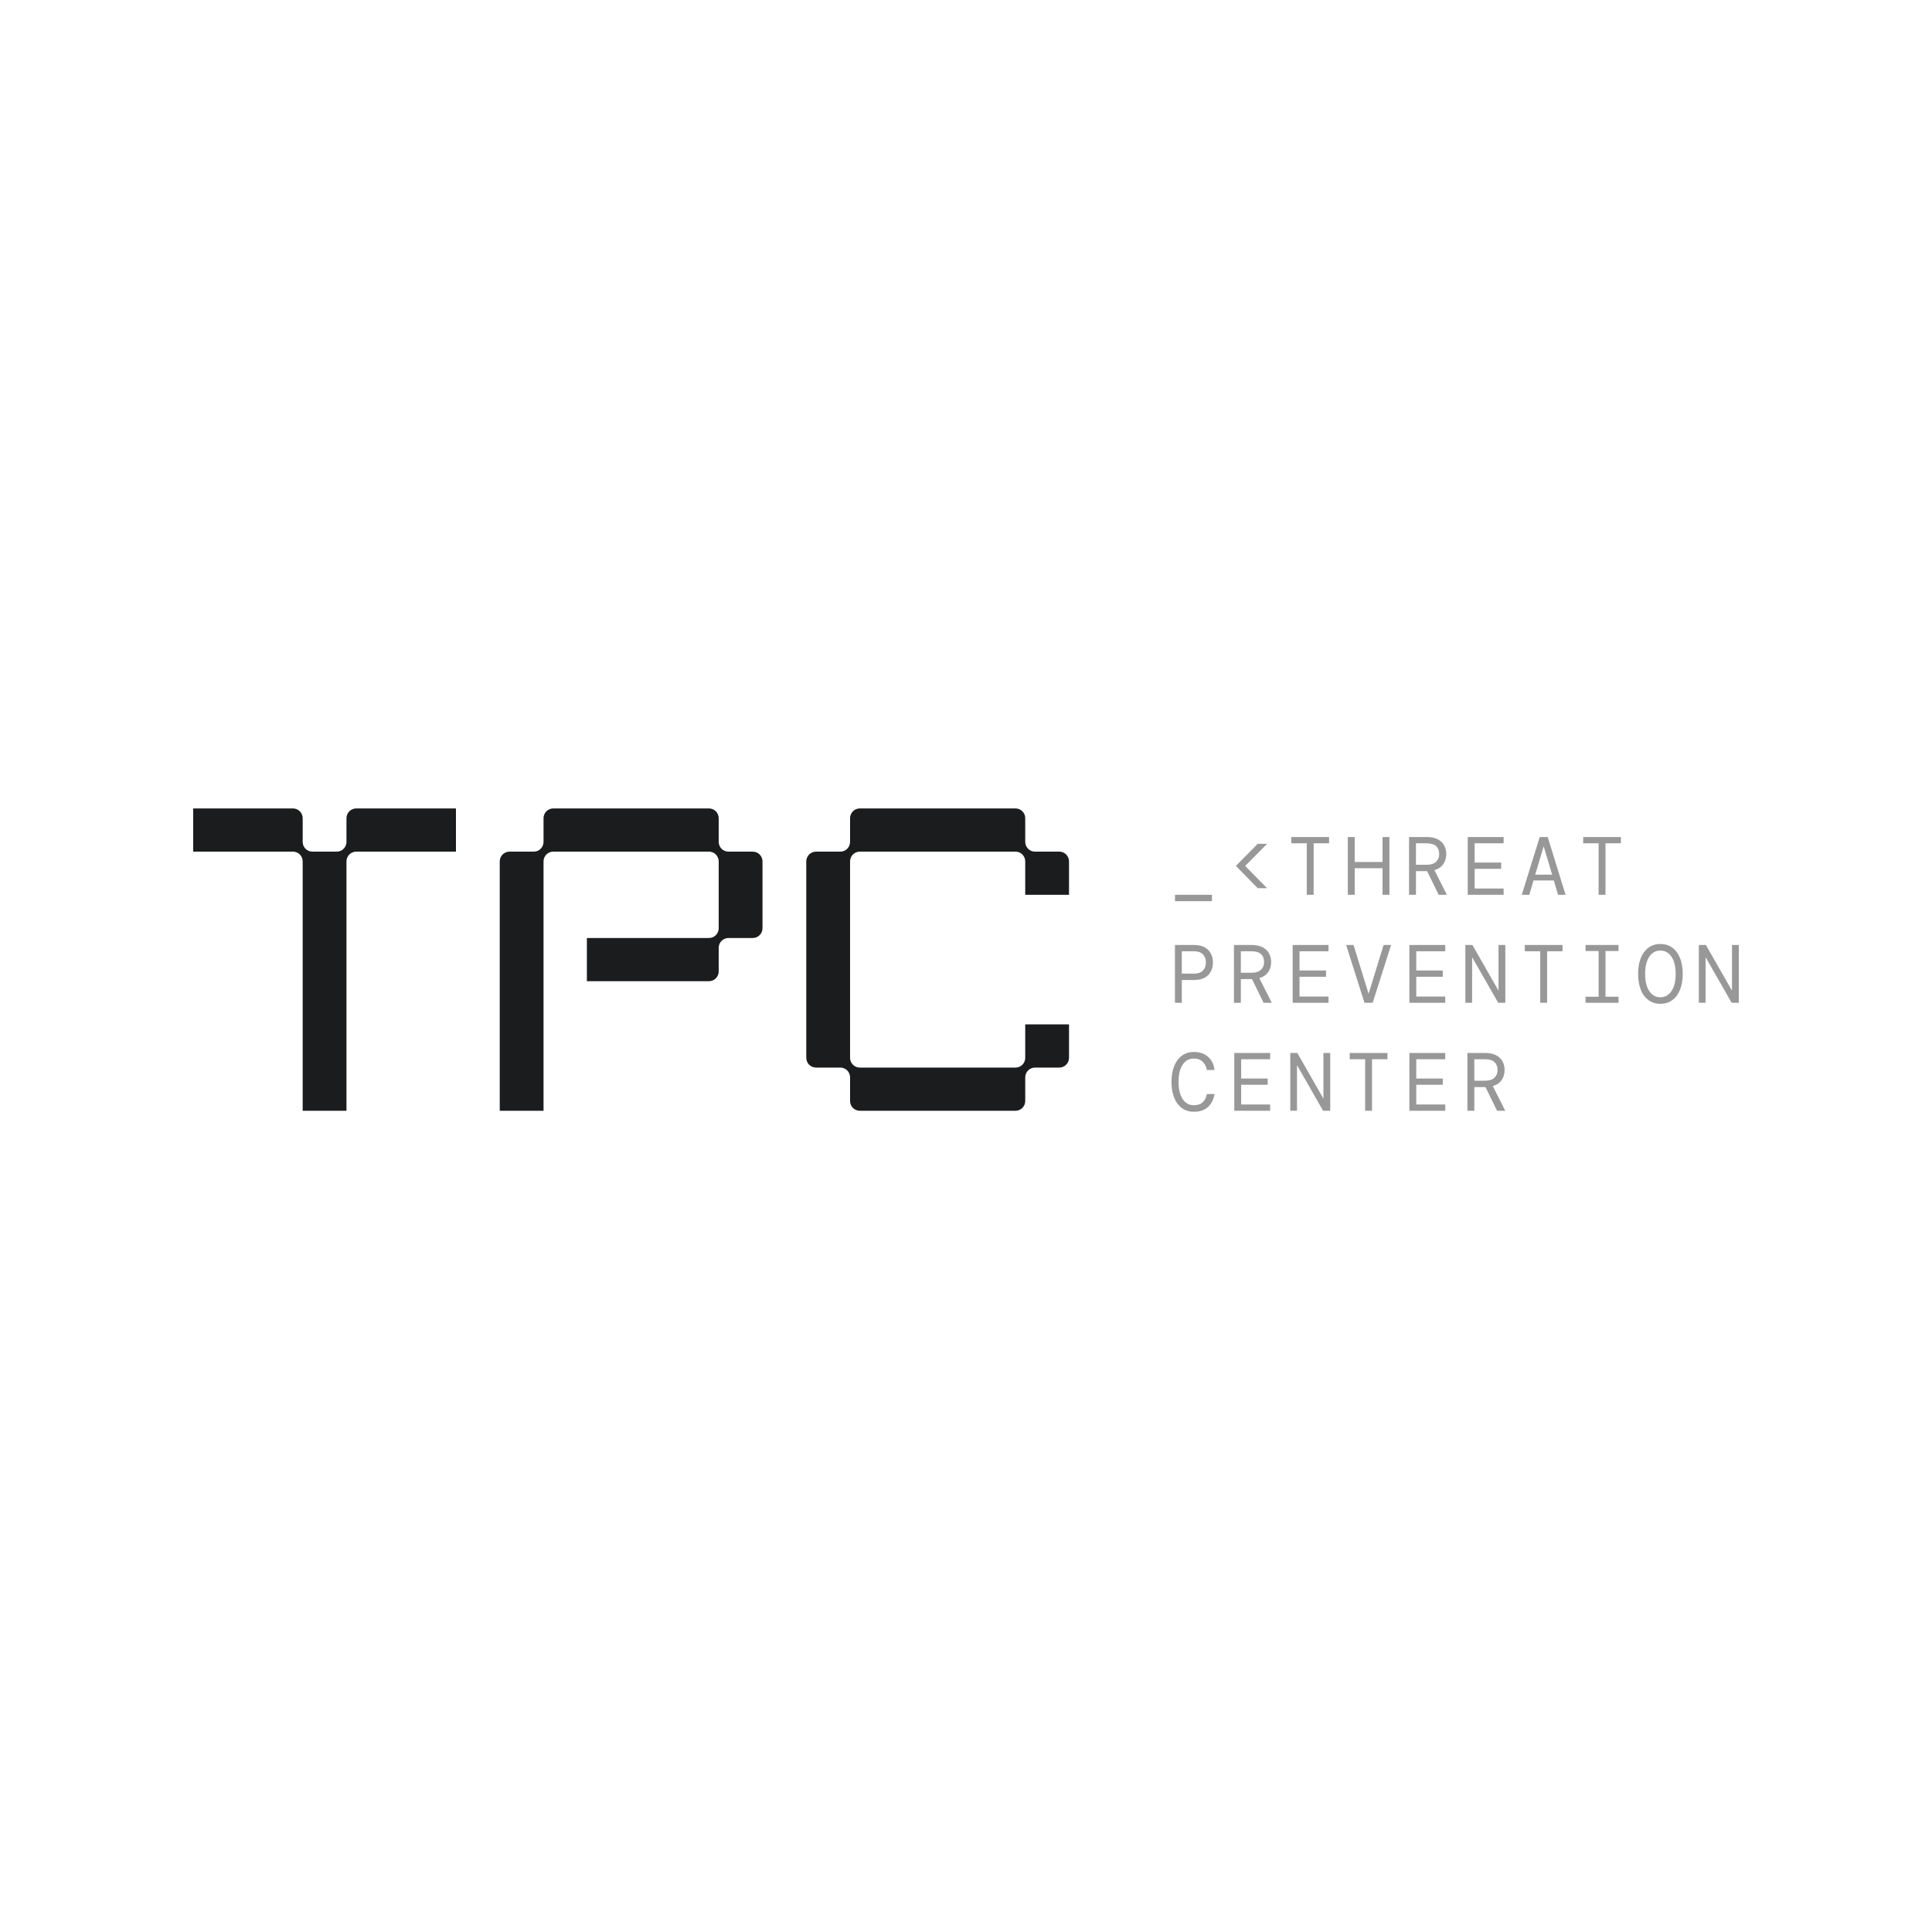 <svg xmlns="http://www.w3.org/2000/svg" xmlns:xlink="http://www.w3.org/1999/xlink" width="500" zoomAndPan="magnify" viewBox="0 0 375 375" height="500" preserveAspectRatio="xMidYMid meet" version="1.0"><defs><clipPath id="8e0dcbc635"><path d="M 227 162 L 337.5 162 L 337.5 215.98 L 227 215.98 Z M 227 162 " clip-rule="nonzero"/></clipPath><clipPath id="0cb7a88513"><path d="M 37.5 156.73 L 208 156.73 L 208 215.98 L 37.5 215.98 Z M 37.5 156.73 " clip-rule="nonzero"/></clipPath></defs><g clip-path="url(#8e0dcbc635)"><path fill="#989898" d="M 228.07 174.918 L 228.07 173.684 L 235.238 173.684 L 235.238 174.918 Z M 244.129 172.402 L 239.891 168.074 L 244.129 163.781 L 245.945 163.781 L 241.738 168.027 L 241.738 168.125 L 245.945 172.402 Z M 253.641 173.684 L 253.641 163.684 L 250.645 163.684 L 250.645 162.465 L 257.973 162.465 L 257.973 163.684 L 254.98 163.684 L 254.98 173.684 Z M 261.609 173.684 L 261.609 162.465 L 262.949 162.465 L 262.949 167.305 L 268.348 167.305 L 268.348 162.465 L 269.688 162.465 L 269.688 173.684 L 268.348 173.684 L 268.348 168.523 L 262.949 168.523 L 262.949 173.684 Z M 273.496 173.684 L 273.496 162.465 L 276.922 162.465 C 277.781 162.465 278.488 162.609 279.047 162.898 C 279.605 163.188 280.023 163.582 280.297 164.074 C 280.574 164.574 280.715 165.137 280.715 165.766 C 280.715 166.504 280.523 167.152 280.148 167.715 C 279.77 168.273 279.191 168.668 278.418 168.895 L 280.84 173.684 L 279.246 173.684 L 277 169.086 L 274.836 169.086 L 274.836 173.684 Z M 274.836 167.852 L 276.875 167.852 C 277.723 167.852 278.348 167.652 278.746 167.266 C 279.164 166.855 279.363 166.355 279.34 165.766 C 279.34 165.125 279.148 164.617 278.762 164.242 C 278.375 163.871 277.738 163.684 276.855 163.684 L 274.836 163.684 Z M 284.887 173.684 L 284.887 162.465 L 291.852 162.465 L 291.852 163.684 L 286.227 163.684 L 286.227 167.418 L 291.375 167.418 L 291.375 168.637 L 286.227 168.637 L 286.227 172.465 L 291.852 172.465 L 291.852 173.684 Z M 295.375 173.684 L 298.859 162.465 L 300.406 162.465 L 303.879 173.684 L 302.414 173.684 L 301.602 170.895 L 297.648 170.895 L 296.84 173.684 Z M 299.594 164.355 L 297.984 169.773 L 301.27 169.773 L 299.656 164.355 Z M 310.289 173.684 L 310.289 163.684 L 307.293 163.684 L 307.293 162.465 L 314.621 162.465 L 314.621 163.684 L 311.625 163.684 L 311.625 173.684 Z M 228.055 194.641 L 228.055 183.422 L 231.766 183.422 C 232.613 183.422 233.309 183.578 233.852 183.887 C 234.395 184.199 234.789 184.609 235.047 185.121 C 235.305 185.637 235.43 186.203 235.43 186.82 C 235.43 187.441 235.305 188.008 235.047 188.52 C 234.777 189.055 234.379 189.465 233.852 189.754 C 233.309 190.062 232.613 190.219 231.766 190.219 L 229.391 190.219 L 229.391 194.641 Z M 229.391 188.984 L 231.734 188.984 C 232.52 188.984 233.105 188.785 233.488 188.383 C 233.871 187.98 234.059 187.461 234.059 186.82 C 234.086 186.219 233.895 185.695 233.488 185.25 C 233.105 184.844 232.52 184.641 231.734 184.641 L 229.391 184.641 Z M 239.508 194.641 L 239.508 183.422 L 242.934 183.422 C 243.793 183.422 244.504 183.57 245.059 183.855 C 245.617 184.145 246.035 184.539 246.309 185.035 C 246.586 185.531 246.727 186.094 246.727 186.727 C 246.727 187.461 246.539 188.109 246.16 188.672 C 245.785 189.23 245.207 189.625 244.434 189.852 L 246.855 194.641 L 245.262 194.641 L 243.016 190.043 L 240.848 190.043 L 240.848 194.641 Z M 240.848 188.809 L 242.887 188.809 C 243.738 188.809 244.359 188.609 244.758 188.223 C 245.176 187.812 245.375 187.312 245.355 186.727 C 245.355 186.082 245.16 185.574 244.773 185.203 C 244.387 184.828 243.75 184.641 242.871 184.641 L 240.848 184.641 Z M 250.902 194.641 L 250.902 183.422 L 257.863 183.422 L 257.863 184.641 L 252.238 184.641 L 252.238 188.375 L 257.387 188.375 L 257.387 189.594 L 252.238 189.594 L 252.238 193.426 L 257.863 193.426 L 257.863 194.641 Z M 264.844 194.641 L 261.289 183.422 L 262.723 183.422 L 265.641 192.895 L 268.555 183.422 L 270.008 183.422 L 266.438 194.641 Z M 273.559 194.641 L 273.559 183.422 L 280.52 183.422 L 280.52 184.641 L 274.898 184.641 L 274.898 188.375 L 280.043 188.375 L 280.043 189.594 L 274.898 189.594 L 274.898 193.426 L 280.52 193.426 L 280.52 194.641 Z M 284.426 194.641 L 284.426 183.422 L 285.797 183.422 L 290.863 192.289 L 290.863 183.422 L 292.184 183.422 L 292.184 194.641 L 290.801 194.641 L 285.734 185.781 L 285.734 194.641 Z M 298.957 194.641 L 298.957 184.641 L 295.961 184.641 L 295.961 183.422 L 303.289 183.422 L 303.289 184.641 L 300.293 184.641 L 300.293 194.641 Z M 307.754 194.641 L 307.754 193.473 L 310.289 193.473 L 310.289 184.594 L 307.754 184.594 L 307.754 183.422 L 314.156 183.422 L 314.156 184.594 L 311.625 184.594 L 311.625 193.473 L 314.156 193.473 L 314.156 194.641 Z M 322.285 194.836 C 321.379 194.836 320.605 194.594 319.957 194.113 C 319.266 193.582 318.77 192.906 318.469 192.086 C 318.125 191.215 317.953 190.195 317.953 189.031 C 317.953 187.867 318.121 186.852 318.469 185.98 C 318.812 185.109 319.309 184.434 319.957 183.949 C 320.605 183.473 321.379 183.23 322.285 183.23 C 323.188 183.23 323.961 183.473 324.609 183.949 C 325.258 184.434 325.754 185.109 326.102 185.98 C 326.445 186.852 326.617 187.867 326.617 189.031 C 326.617 190.195 326.445 191.215 326.102 192.086 C 325.754 192.957 325.258 193.633 324.609 194.113 C 323.961 194.594 323.188 194.836 322.281 194.836 Z M 322.285 193.566 C 323.168 193.566 323.879 193.172 324.426 192.383 C 324.973 191.594 325.246 190.477 325.246 189.031 C 325.246 187.59 324.973 186.473 324.426 185.684 C 323.879 184.895 323.164 184.5 322.285 184.5 C 321.391 184.5 320.676 184.895 320.133 185.684 C 319.594 186.473 319.32 187.59 319.32 189.031 C 319.32 190.477 319.59 191.594 320.133 192.383 C 320.676 193.172 321.391 193.57 322.285 193.57 Z M 329.742 194.641 L 329.742 183.422 L 331.113 183.422 L 336.18 192.289 L 336.18 183.422 L 337.5 183.422 L 337.5 194.641 L 336.113 194.641 L 331.051 185.781 L 331.051 194.641 Z M 231.734 215.793 C 230.832 215.793 230.055 215.551 229.398 215.07 C 228.707 214.543 228.207 213.867 227.902 213.051 C 227.555 212.188 227.383 211.168 227.383 209.988 C 227.383 208.828 227.555 207.809 227.902 206.938 C 228.246 206.066 228.746 205.391 229.398 204.91 C 230.055 204.43 230.832 204.188 231.734 204.188 C 232.883 204.188 233.805 204.508 234.504 205.145 C 235.207 205.777 235.613 206.625 235.73 207.684 L 234.25 207.684 C 234.156 207.066 233.891 206.539 233.457 206.098 C 233.027 205.668 232.457 205.457 231.734 205.457 C 230.812 205.457 230.082 205.859 229.551 206.664 C 229.02 207.469 228.754 208.578 228.754 209.988 C 228.754 211.41 229.02 212.523 229.551 213.324 C 230.082 214.125 230.809 214.527 231.73 214.527 C 232.488 214.527 233.066 214.32 233.477 213.918 C 233.887 213.512 234.145 212.988 234.25 212.348 L 235.73 212.348 C 235.559 213.414 235.141 214.254 234.465 214.871 C 233.789 215.484 232.883 215.793 231.734 215.793 Z M 239.574 215.598 L 239.574 204.379 L 246.535 204.379 L 246.535 205.598 L 240.91 205.598 L 240.91 209.336 L 246.059 209.336 L 246.059 210.551 L 240.91 210.551 L 240.91 214.383 L 246.535 214.383 L 246.535 215.598 Z M 250.441 215.598 L 250.441 204.379 L 251.809 204.379 L 256.875 213.246 L 256.875 204.379 L 258.199 204.379 L 258.199 215.598 L 256.812 215.598 L 251.746 206.738 L 251.746 215.598 Z M 264.973 215.598 L 264.973 205.598 L 261.977 205.598 L 261.977 204.379 L 269.305 204.379 L 269.305 205.598 L 266.309 205.598 L 266.309 215.598 Z M 273.559 215.598 L 273.559 204.379 L 280.52 204.379 L 280.52 205.598 L 274.898 205.598 L 274.898 209.336 L 280.043 209.336 L 280.043 210.551 L 274.898 210.551 L 274.898 214.383 L 280.52 214.383 L 280.52 215.598 Z M 284.824 215.598 L 284.824 204.379 L 288.25 204.379 C 289.109 204.379 289.82 204.523 290.375 204.812 C 290.934 205.102 291.352 205.496 291.625 205.992 C 291.902 206.488 292.043 207.051 292.043 207.684 C 292.043 208.418 291.855 209.066 291.477 209.629 C 291.098 210.191 290.52 210.582 289.75 210.805 L 292.168 215.598 L 290.578 215.598 L 288.328 211 L 286.164 211 L 286.164 215.598 Z M 286.164 209.766 L 288.203 209.766 C 289.051 209.766 289.676 209.57 290.074 209.18 C 290.492 208.77 290.691 208.27 290.672 207.684 C 290.672 207.043 290.477 206.535 290.09 206.16 C 289.703 205.785 289.066 205.598 288.188 205.598 L 286.164 205.598 Z M 286.164 209.766 " fill-opacity="1" fill-rule="nonzero"/></g><g clip-path="url(#0cb7a88513)"><path fill="#1b1c1d" d="M 58.75 215.598 L 67.25 215.598 L 67.25 167.23 C 67.246 166.973 67.293 166.727 67.387 166.488 C 67.484 166.25 67.621 166.039 67.801 165.855 C 67.984 165.676 68.191 165.535 68.43 165.441 C 68.664 165.344 68.91 165.297 69.168 165.301 L 88.5 165.301 L 88.5 156.918 L 69.168 156.918 C 68.91 156.914 68.664 156.961 68.43 157.059 C 68.191 157.152 67.984 157.293 67.801 157.473 C 67.621 157.656 67.484 157.867 67.387 158.105 C 67.293 158.344 67.246 158.59 67.25 158.848 L 67.25 163.375 C 67.254 163.629 67.207 163.879 67.113 164.117 C 67.016 164.355 66.879 164.562 66.695 164.746 C 66.516 164.926 66.309 165.066 66.07 165.164 C 65.836 165.258 65.59 165.305 65.332 165.301 L 60.668 165.301 C 60.41 165.305 60.164 165.258 59.93 165.164 C 59.691 165.066 59.484 164.926 59.301 164.746 C 59.121 164.562 58.984 164.355 58.887 164.117 C 58.793 163.879 58.746 163.629 58.75 163.375 L 58.75 158.848 C 58.754 158.59 58.707 158.344 58.613 158.105 C 58.516 157.867 58.379 157.656 58.195 157.473 C 58.016 157.293 57.809 157.152 57.57 157.059 C 57.336 156.961 57.09 156.914 56.832 156.918 L 37.5 156.918 L 37.5 165.301 L 56.832 165.301 C 57.09 165.297 57.336 165.344 57.57 165.441 C 57.809 165.535 58.016 165.676 58.195 165.855 C 58.379 166.039 58.516 166.25 58.613 166.488 C 58.707 166.727 58.754 166.973 58.75 167.23 Z M 139.5 188.523 L 139.5 183.996 C 139.496 183.738 139.539 183.492 139.637 183.254 C 139.73 183.016 139.871 182.805 140.051 182.625 C 140.23 182.441 140.441 182.301 140.676 182.207 C 140.914 182.109 141.16 182.062 141.414 182.066 L 146.082 182.066 C 146.336 182.07 146.582 182.023 146.82 181.93 C 147.055 181.832 147.266 181.691 147.445 181.512 C 147.625 181.328 147.766 181.121 147.859 180.883 C 147.957 180.645 148.004 180.395 148 180.141 L 148 167.23 C 148.004 166.973 147.957 166.727 147.859 166.488 C 147.766 166.25 147.625 166.039 147.445 165.855 C 147.266 165.676 147.055 165.535 146.82 165.441 C 146.582 165.344 146.336 165.297 146.082 165.301 L 141.414 165.301 C 141.16 165.305 140.914 165.258 140.676 165.164 C 140.441 165.066 140.23 164.926 140.051 164.746 C 139.871 164.562 139.73 164.355 139.637 164.117 C 139.539 163.879 139.496 163.629 139.5 163.375 L 139.5 158.848 C 139.504 158.59 139.457 158.344 139.359 158.105 C 139.266 157.867 139.125 157.656 138.945 157.473 C 138.766 157.293 138.555 157.152 138.32 157.059 C 138.082 156.961 137.836 156.914 137.582 156.918 L 107.414 156.918 C 107.16 156.914 106.914 156.961 106.676 157.059 C 106.441 157.152 106.23 157.293 106.051 157.473 C 105.871 157.656 105.734 157.867 105.637 158.105 C 105.539 158.344 105.496 158.59 105.5 158.848 L 105.5 163.375 C 105.504 163.629 105.457 163.879 105.359 164.117 C 105.266 164.355 105.129 164.562 104.945 164.746 C 104.766 164.926 104.559 165.066 104.32 165.164 C 104.082 165.258 103.836 165.305 103.582 165.301 L 98.914 165.301 C 98.66 165.297 98.414 165.344 98.176 165.441 C 97.941 165.535 97.73 165.676 97.551 165.855 C 97.371 166.039 97.234 166.25 97.137 166.488 C 97.039 166.727 96.996 166.973 97 167.23 L 97 215.598 L 105.5 215.598 L 105.5 167.23 C 105.496 166.973 105.539 166.727 105.637 166.488 C 105.734 166.25 105.871 166.039 106.051 165.855 C 106.23 165.676 106.441 165.535 106.676 165.441 C 106.914 165.344 107.16 165.297 107.414 165.301 L 137.582 165.301 C 137.836 165.297 138.082 165.344 138.32 165.441 C 138.555 165.535 138.766 165.676 138.945 165.855 C 139.125 166.039 139.266 166.25 139.359 166.488 C 139.457 166.727 139.504 166.973 139.5 167.23 L 139.5 180.141 C 139.504 180.395 139.457 180.645 139.359 180.883 C 139.266 181.121 139.125 181.328 138.945 181.512 C 138.766 181.691 138.555 181.832 138.32 181.93 C 138.082 182.023 137.836 182.07 137.582 182.066 L 113.914 182.066 L 113.914 190.449 L 137.582 190.449 C 137.836 190.453 138.082 190.406 138.32 190.312 C 138.555 190.215 138.766 190.078 138.945 189.895 C 139.125 189.711 139.266 189.504 139.359 189.266 C 139.457 189.027 139.504 188.777 139.5 188.523 Z M 205.582 165.301 L 200.914 165.301 C 200.66 165.305 200.414 165.258 200.176 165.164 C 199.938 165.066 199.73 164.926 199.551 164.746 C 199.371 164.562 199.23 164.355 199.137 164.117 C 199.039 163.879 198.992 163.629 198.996 163.375 L 198.996 158.848 C 199 158.59 198.957 158.344 198.859 158.105 C 198.762 157.867 198.625 157.656 198.445 157.473 C 198.266 157.293 198.055 157.152 197.82 157.059 C 197.582 156.961 197.336 156.914 197.082 156.918 L 166.914 156.918 C 166.66 156.914 166.414 156.961 166.176 157.059 C 165.941 157.152 165.73 157.293 165.551 157.473 C 165.371 157.656 165.23 157.867 165.137 158.105 C 165.039 158.344 164.992 158.59 164.996 158.848 L 164.996 163.375 C 165 163.629 164.957 163.879 164.859 164.117 C 164.766 164.355 164.625 164.562 164.445 164.746 C 164.266 164.926 164.055 165.066 163.82 165.164 C 163.582 165.258 163.336 165.305 163.082 165.301 L 158.414 165.301 C 158.16 165.297 157.914 165.344 157.676 165.441 C 157.441 165.535 157.23 165.676 157.051 165.855 C 156.871 166.039 156.73 166.25 156.637 166.488 C 156.539 166.727 156.492 166.973 156.496 167.23 L 156.496 205.289 C 156.496 206.379 157.332 207.215 158.414 207.215 L 163.082 207.215 C 163.336 207.211 163.582 207.258 163.82 207.355 C 164.055 207.453 164.266 207.59 164.445 207.773 C 164.625 207.953 164.766 208.164 164.859 208.402 C 164.957 208.641 165 208.887 164.996 209.145 L 164.996 213.672 C 164.996 214.762 165.832 215.598 166.914 215.598 L 197.082 215.598 C 197.336 215.602 197.582 215.559 197.82 215.461 C 198.055 215.363 198.266 215.227 198.445 215.043 C 198.625 214.863 198.762 214.652 198.859 214.414 C 198.957 214.176 199 213.93 198.996 213.672 L 198.996 209.145 C 198.992 208.887 199.039 208.641 199.137 208.402 C 199.23 208.164 199.371 207.953 199.551 207.773 C 199.73 207.59 199.938 207.453 200.176 207.355 C 200.414 207.258 200.66 207.211 200.914 207.215 L 205.582 207.215 C 205.836 207.219 206.082 207.176 206.32 207.078 C 206.555 206.98 206.766 206.844 206.945 206.66 C 207.125 206.48 207.262 206.27 207.359 206.031 C 207.457 205.793 207.5 205.547 207.496 205.289 L 207.496 198.832 L 198.996 198.832 L 198.996 205.289 C 199 205.547 198.957 205.793 198.859 206.031 C 198.762 206.27 198.625 206.48 198.445 206.66 C 198.266 206.844 198.055 206.98 197.82 207.078 C 197.582 207.176 197.336 207.219 197.082 207.215 L 166.914 207.215 C 166.66 207.219 166.414 207.176 166.176 207.078 C 165.941 206.98 165.73 206.844 165.551 206.66 C 165.371 206.48 165.23 206.27 165.137 206.031 C 165.039 205.793 164.992 205.547 164.996 205.289 L 164.996 167.23 C 164.992 166.973 165.039 166.727 165.137 166.488 C 165.23 166.25 165.371 166.039 165.551 165.855 C 165.73 165.676 165.941 165.535 166.176 165.441 C 166.414 165.344 166.66 165.297 166.914 165.301 L 197.082 165.301 C 197.336 165.297 197.582 165.344 197.82 165.441 C 198.055 165.535 198.266 165.676 198.445 165.855 C 198.625 166.039 198.762 166.25 198.859 166.488 C 198.957 166.727 199 166.973 198.996 167.23 L 198.996 173.684 L 207.496 173.684 L 207.496 167.23 C 207.5 166.973 207.457 166.727 207.359 166.488 C 207.262 166.25 207.125 166.039 206.945 165.855 C 206.766 165.676 206.555 165.535 206.32 165.441 C 206.082 165.344 205.836 165.297 205.582 165.301 Z M 205.582 165.301 " fill-opacity="1" fill-rule="nonzero"/></g></svg>
